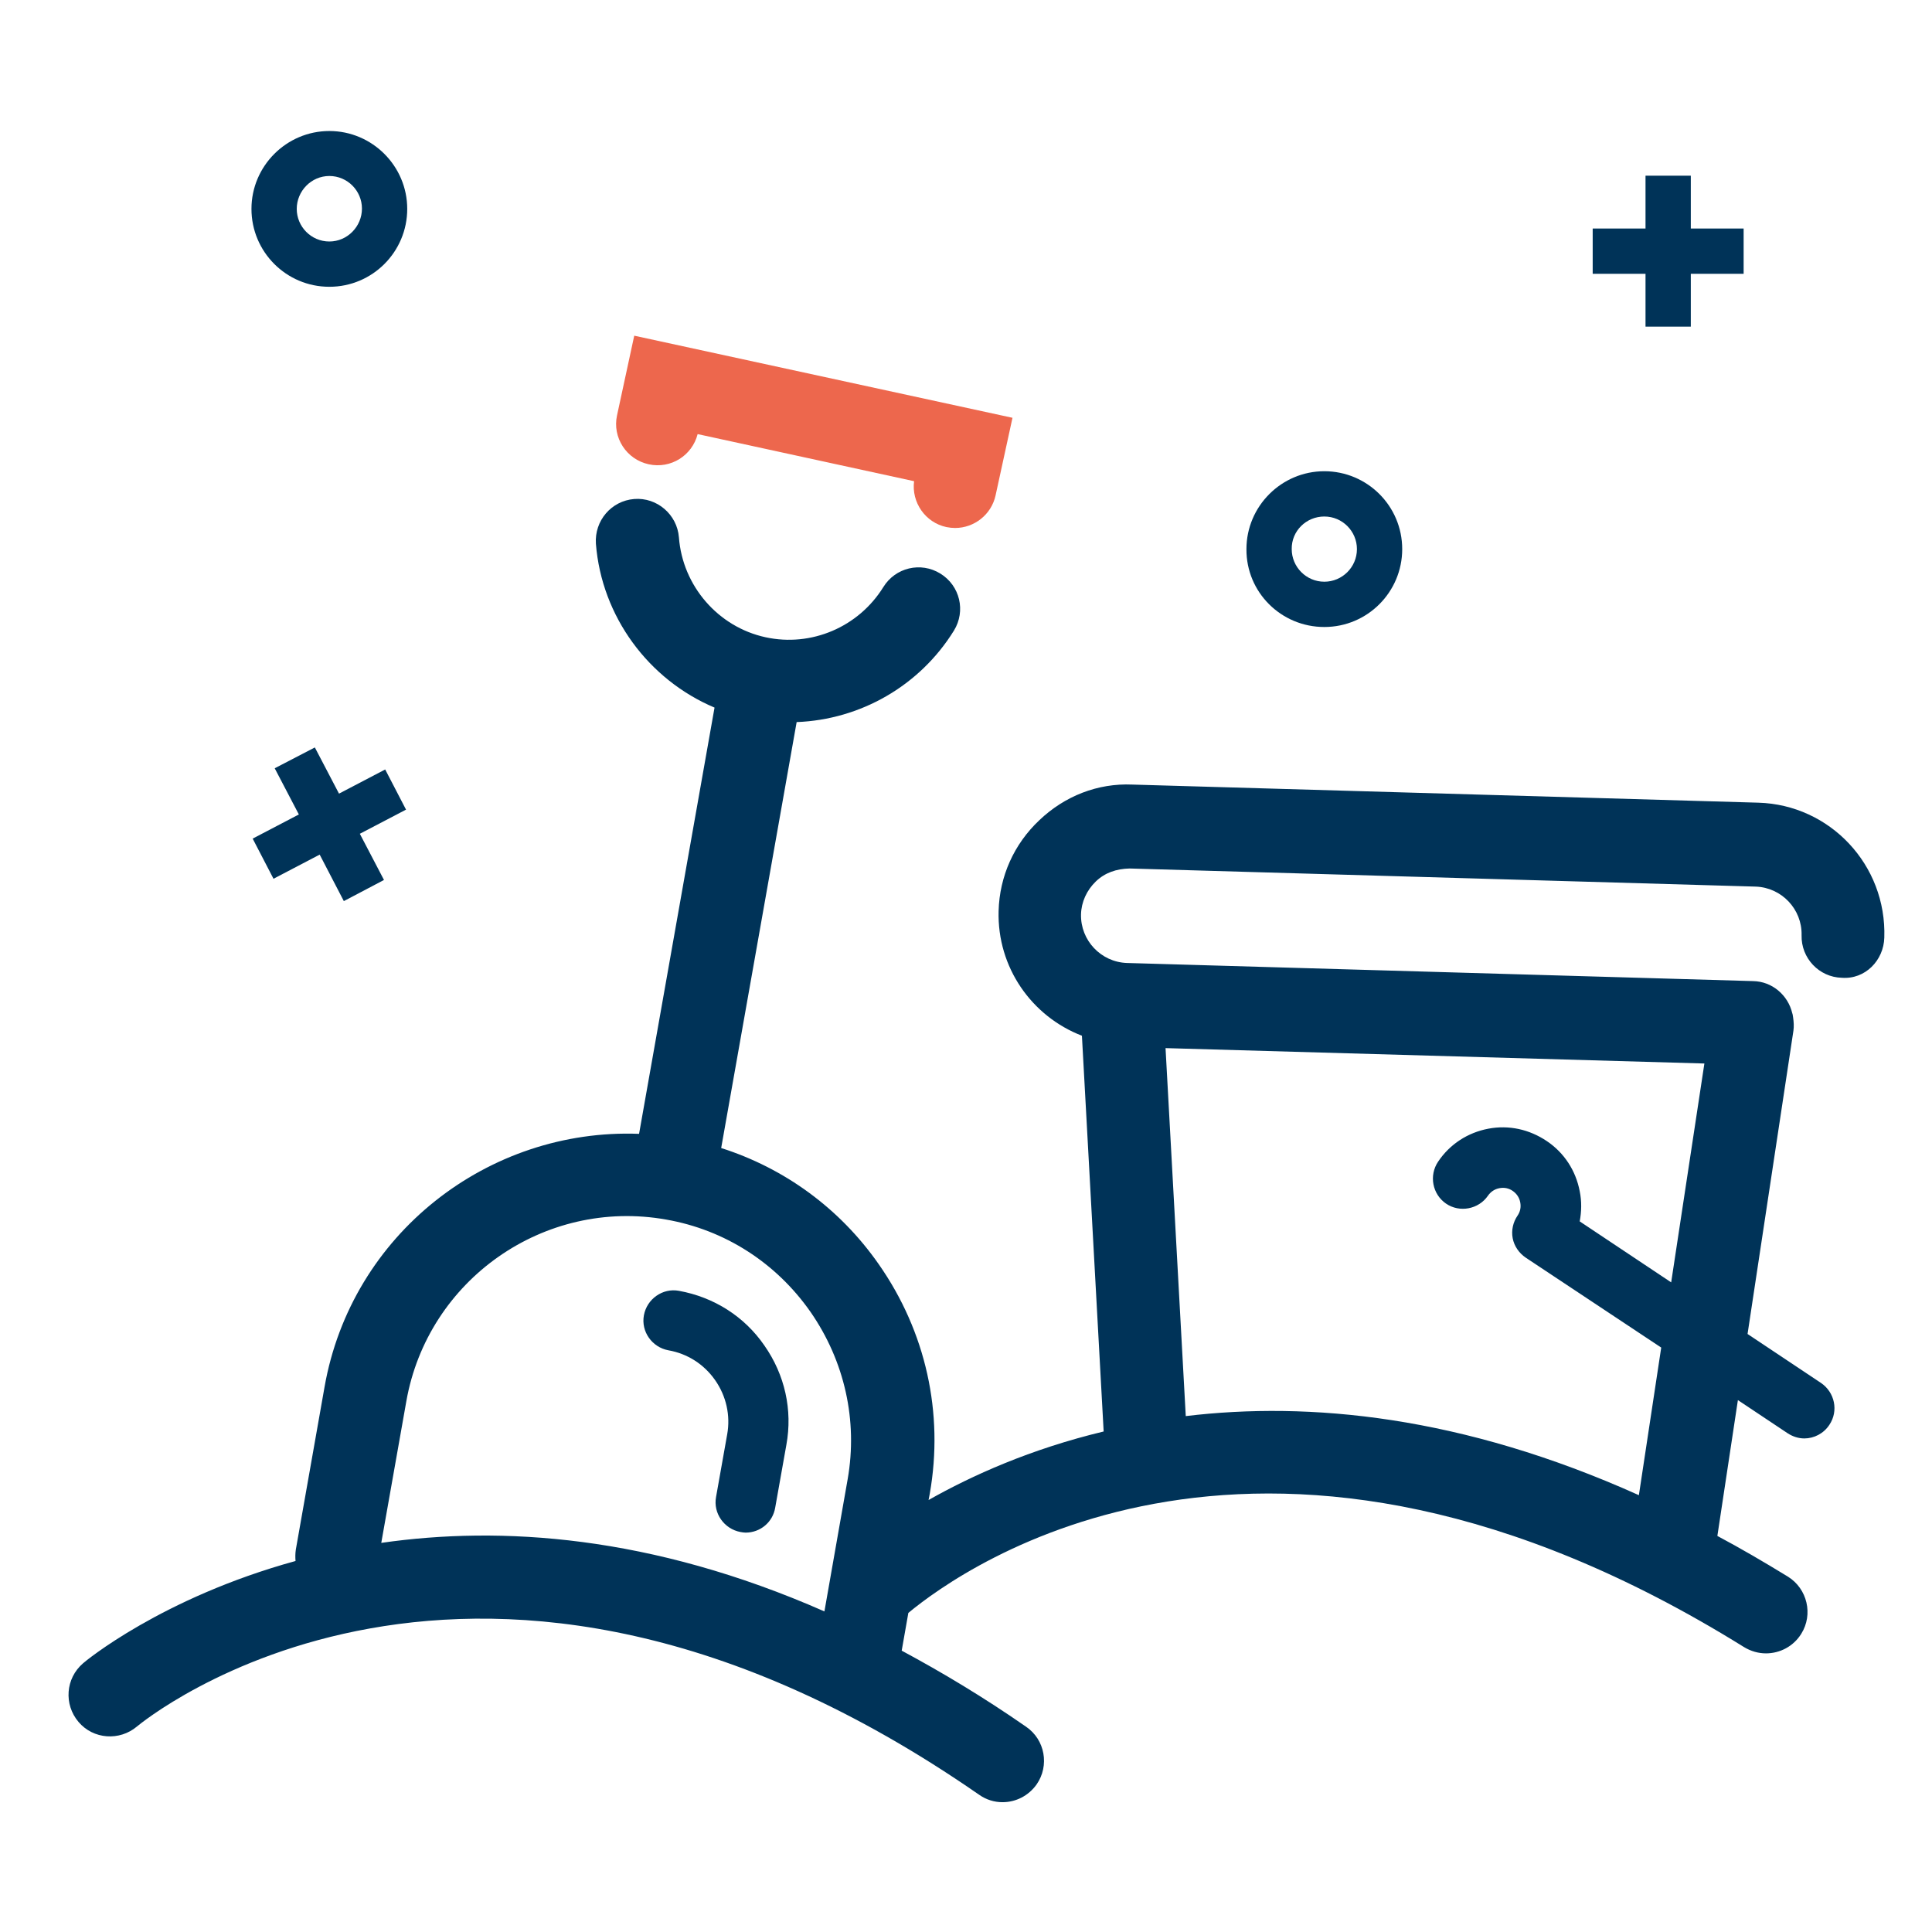 <?xml version="1.0" encoding="utf-8"?>
<!-- Generator: Adobe Illustrator 23.0.3, SVG Export Plug-In . SVG Version: 6.00 Build 0)  -->
<svg version="1.1" id="Layer_1" xmlns="http://www.w3.org/2000/svg" xmlns:xlink="http://www.w3.org/1999/xlink" x="0px" y="0px"
	 viewBox="0 0 64 64" style="enable-background:new 0 0 64 64;" xml:space="preserve">
<style type="text/css">
	.st0{fill:#ED674D;}
	.st1{fill:#003358;}
</style>
<path class="st0" d="M21.49,15.38c0.73,0.16,1.44-0.29,1.62-1l7.17,1.56c-0.09,0.7,0.37,1.37,1.07,1.52c0.1,0.02,0.2,0.03,0.29,0.03
	c0.63,0,1.2-0.44,1.34-1.08l0.56-2.57l-12.53-2.72l-0.57,2.64C20.28,14.49,20.75,15.22,21.49,15.38z"/>
<path class="st1" d="M22.49,42.76c-0.54-0.1-1.06,0.27-1.16,0.81s0.27,1.06,0.81,1.16c0.63,0.11,1.18,0.46,1.55,0.99
	c0.37,0.53,0.51,1.17,0.4,1.79l-0.37,2.08c-0.1,0.54,0.27,1.06,0.81,1.16c0.06,0.01,0.12,0.02,0.17,0.02c0.48,0,0.9-0.34,0.98-0.83
	l0.37-2.08c0.21-1.15-0.05-2.32-0.73-3.29C24.66,43.61,23.65,42.97,22.49,42.76z"/>
<path class="st1" d="M58.25,26.59l-20.74-0.6c-1.15-0.05-2.24,0.38-3.08,1.18c-0.84,0.79-1.32,1.86-1.35,3.01
	c-0.05,1.87,1.1,3.49,2.76,4.13l0.72,13.11c-2.42,0.58-4.37,1.46-5.8,2.27l0.04-0.21c0.47-2.67-0.13-5.37-1.69-7.6
	c-1.29-1.85-3.12-3.18-5.22-3.85l2.5-14.11c2.1-0.08,4.07-1.19,5.21-3.03c0.4-0.65,0.2-1.49-0.45-1.89c-0.65-0.4-1.49-0.2-1.89,0.45
	c-0.82,1.32-2.38,1.99-3.9,1.66c-1.57-0.34-2.75-1.7-2.87-3.31c-0.06-0.76-0.73-1.33-1.48-1.27c-0.76,0.06-1.32,0.72-1.27,1.48
	c0.19,2.42,1.75,4.51,3.93,5.43l-2.5,14.12c-5-0.19-9.53,3.32-10.42,8.39l-0.95,5.38c-0.02,0.13-0.02,0.26-0.01,0.38
	c-4.44,1.22-6.99,3.34-7.04,3.39c-0.58,0.5-0.64,1.36-0.15,1.94c0.49,0.58,1.36,0.64,1.94,0.15c0.11-0.09,11.18-9.32,27.89,2.26
	c0.24,0.17,0.51,0.25,0.78,0.25c0.44,0,0.86-0.21,1.13-0.59c0.43-0.62,0.28-1.48-0.35-1.91c-1.41-0.98-2.78-1.8-4.12-2.52l0.22-1.25
	c1.82-1.51,11.85-8.71,27.68,1.13c0.23,0.14,0.48,0.21,0.73,0.21c0.46,0,0.91-0.23,1.17-0.65c0.4-0.64,0.2-1.49-0.44-1.89
	c-0.8-0.49-1.57-0.94-2.34-1.35l0.68-4.5l1.65,1.1c0.17,0.11,0.36,0.17,0.55,0.17c0.32,0,0.64-0.16,0.83-0.45
	c0.31-0.46,0.18-1.08-0.28-1.39l-2.43-1.62l1.52-10.05c0.02-0.14,0.01-0.29-0.01-0.43c-0.01-0.05-0.01-0.1-0.03-0.15c0,0,0,0,0,0
	c-0.14-0.59-0.66-1.05-1.3-1.06l-20.74-0.6c-0.86-0.03-1.54-0.75-1.52-1.61c0.01-0.41,0.19-0.8,0.49-1.09
	c0.3-0.29,0.68-0.42,1.12-0.43l20.74,0.6c0.86,0.03,1.54,0.75,1.52,1.61c-0.02,0.76,0.58,1.39,1.33,1.41
	c0.78,0.06,1.39-0.58,1.41-1.33C62.5,28.65,60.62,26.66,58.25,26.59z M28.08,49l-0.77,4.38c-5.75-2.53-10.73-2.84-14.68-2.27
	l0.83-4.69c0.71-4.03,4.57-6.74,8.61-6.02c1.94,0.34,3.64,1.43,4.78,3.06C27.98,45.09,28.42,47.06,28.08,49z M56.46,35.23l-1.1,7.25
	l-3.03-2.02c0.06-0.32,0.07-0.66,0-1c-0.13-0.68-0.51-1.27-1.09-1.66s-1.26-0.54-1.94-0.41c-0.68,0.13-1.27,0.51-1.66,1.09
	c-0.31,0.46-0.19,1.08,0.26,1.39s1.08,0.19,1.39-0.26c0.09-0.13,0.22-0.22,0.38-0.25c0.16-0.03,0.31,0,0.44,0.09
	c0.13,0.09,0.22,0.22,0.25,0.38s0,0.31-0.09,0.44c-0.15,0.22-0.21,0.49-0.16,0.75s0.21,0.49,0.43,0.64l4.49,2.98l-0.74,4.89
	c-5.87-2.64-10.93-3.11-15.01-2.62l-0.67-12.19L56.46,35.23z"/>
<polygon class="st1" points="12.76,25.49 11.23,26.29 10.43,24.76 9.1,25.45 9.9,26.98 8.37,27.78 9.06,29.11 10.59,28.31 
	11.39,29.85 12.72,29.15 11.92,27.62 13.45,26.82 "/>
<path class="st1" d="M10.91,9.5c1.43,0,2.58-1.16,2.58-2.58s-1.16-2.58-2.58-2.58c-1.42,0-2.58,1.16-2.58,2.58S9.48,9.5,10.91,9.5z
	 M10.91,5.83c0.6,0,1.08,0.49,1.08,1.08S11.51,8,10.91,8c-0.6,0-1.08-0.49-1.08-1.08S10.31,5.83,10.91,5.83z"/>
<path class="st1" d="M43.87,20.77c1.43,0,2.58-1.16,2.58-2.58c0-1.43-1.16-2.58-2.58-2.58c-1.42,0-2.58,1.16-2.58,2.58
	C41.28,19.62,42.44,20.77,43.87,20.77z M43.87,17.11c0.6,0,1.08,0.49,1.08,1.08c0,0.6-0.49,1.08-1.08,1.08
	c-0.6,0-1.08-0.49-1.08-1.08C42.78,17.59,43.27,17.11,43.87,17.11z"/>
<polygon class="st1" points="54.51,10.82 56.01,10.82 56.01,9.07 57.76,9.07 57.76,7.57 56.01,7.57 56.01,5.82 54.51,5.82 
	54.51,7.57 52.76,7.57 52.76,9.07 54.51,9.07 "/>
</svg>
